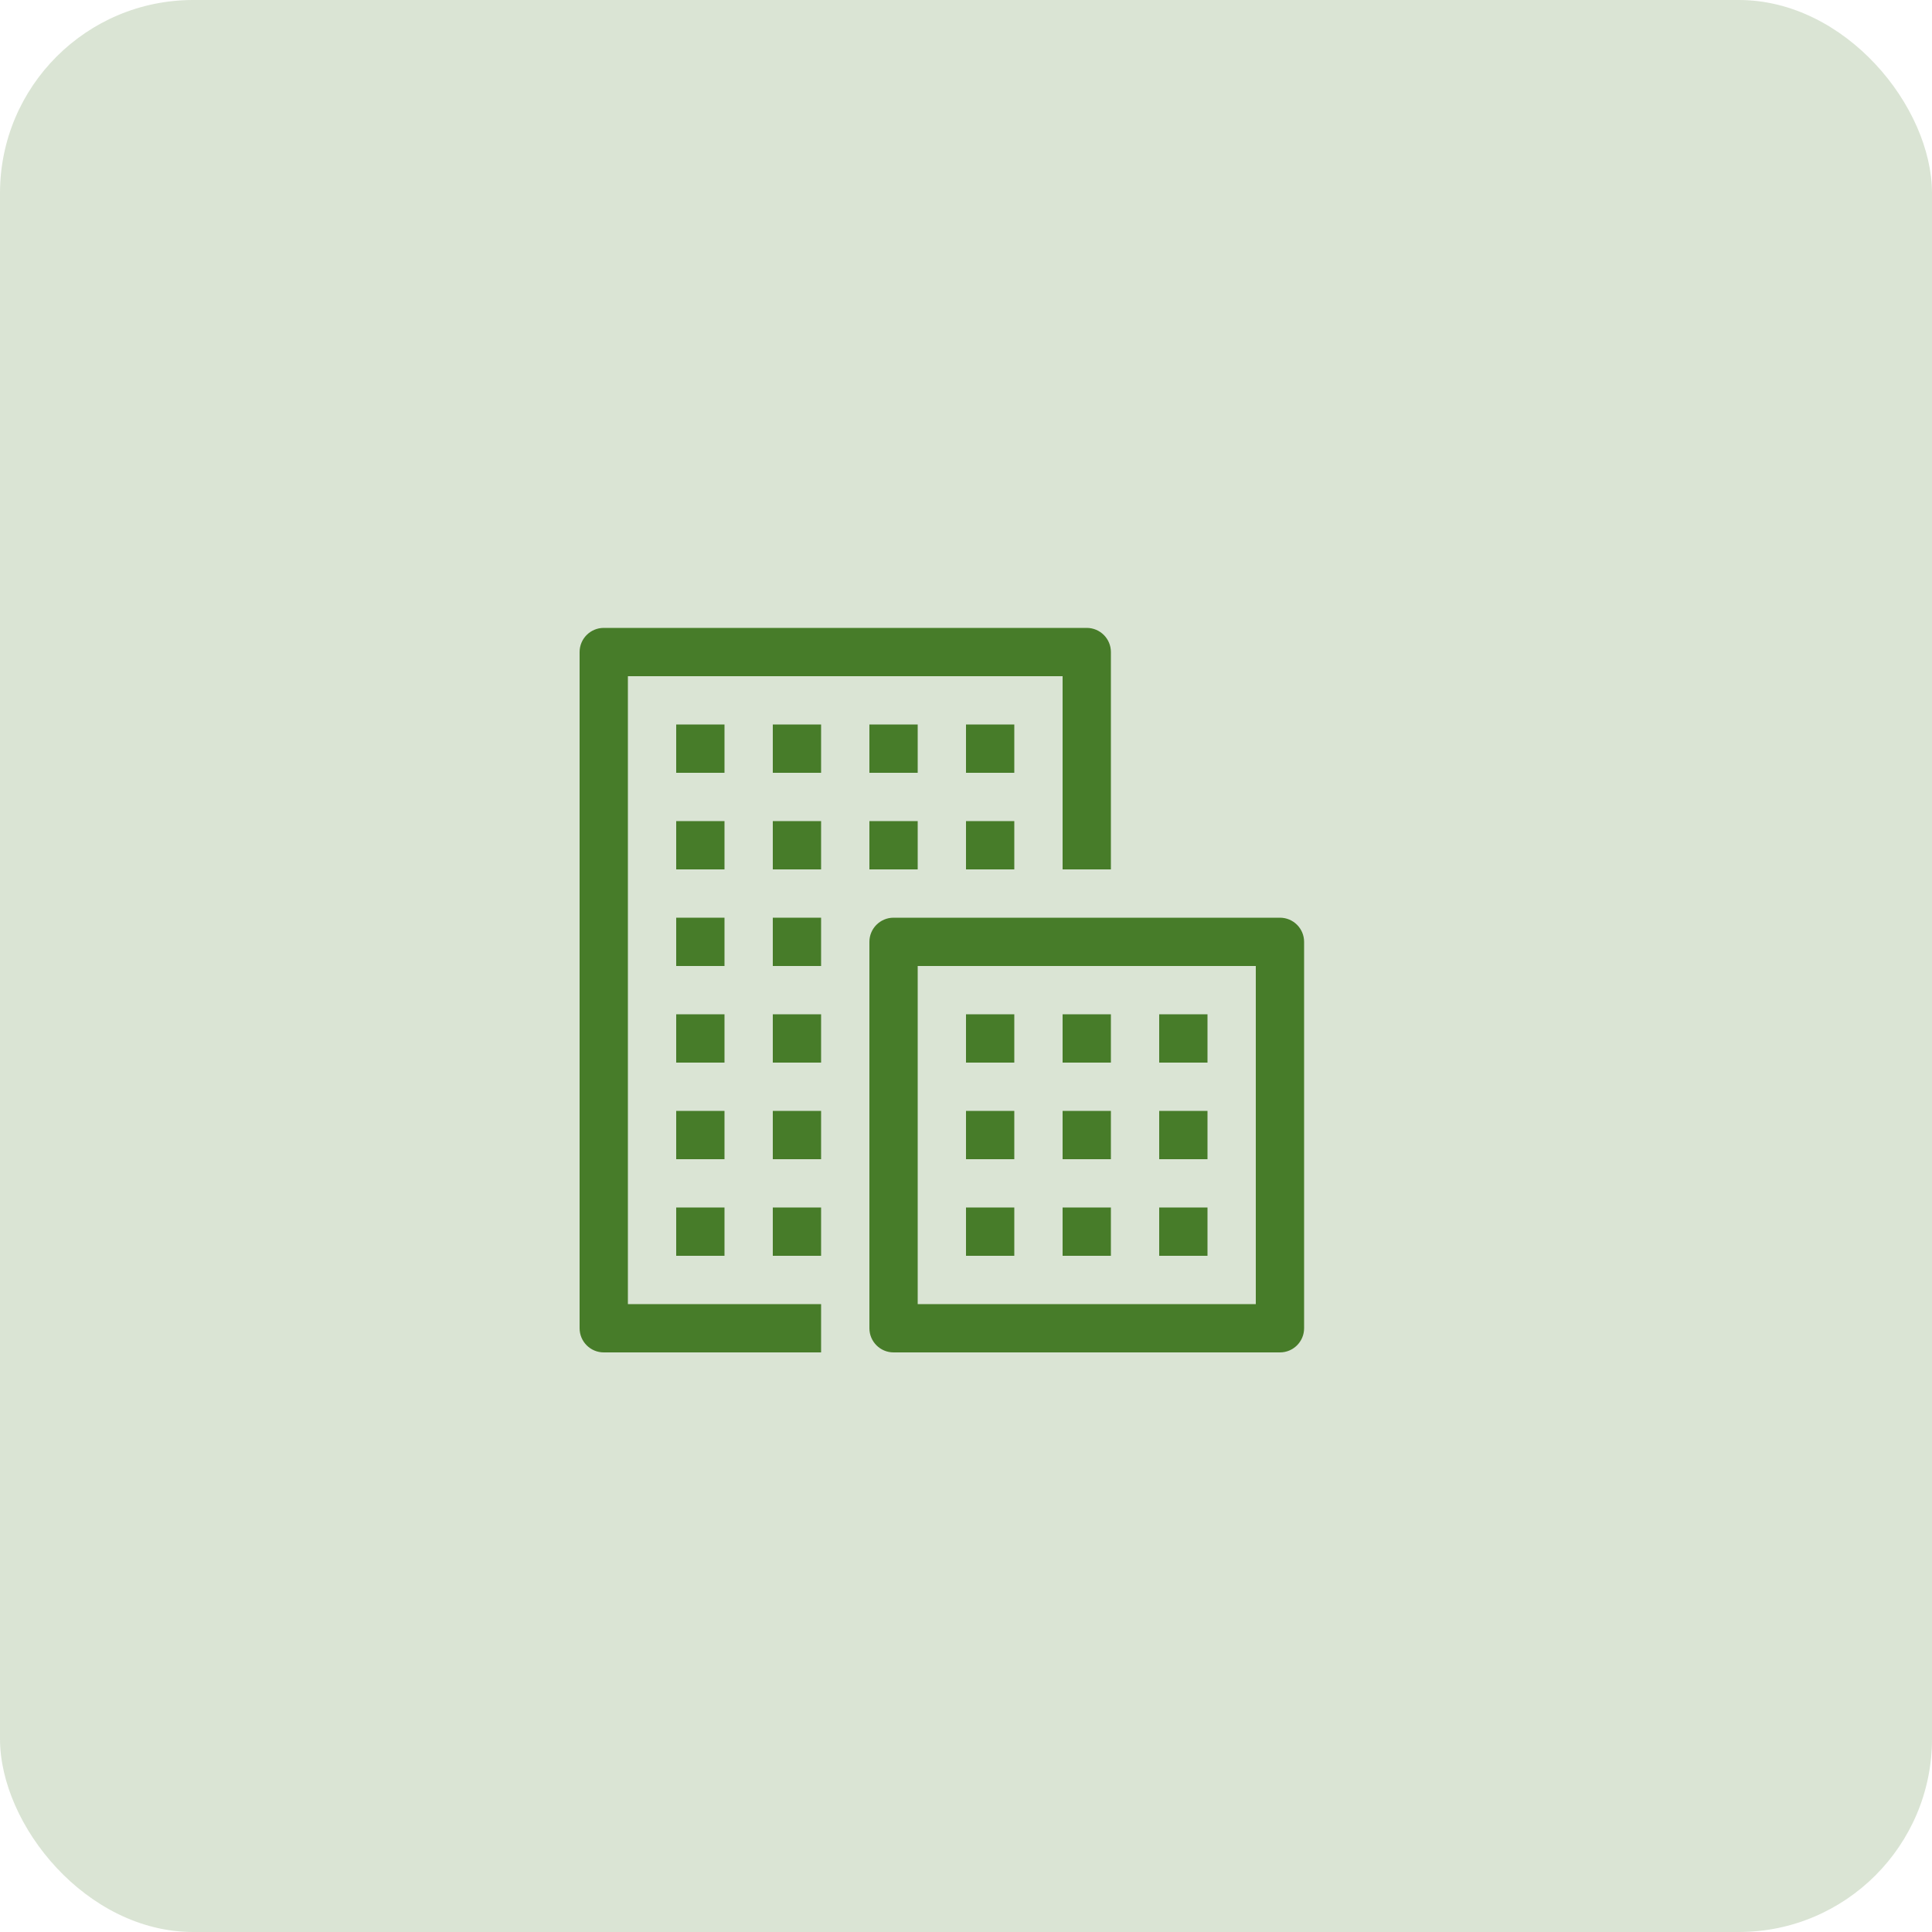 <svg width="40" height="40" viewBox="0 0 40 40" fill="none" xmlns="http://www.w3.org/2000/svg">
<rect width="40" height="40" rx="4" fill="#477C29" fill-opacity="0.2"/>
<path fill-rule="evenodd" clip-rule="evenodd" d="M19 20V27H26V20H19ZM18.5 19C18.224 19 18 19.224 18 19.5V27.5C18 27.776 18.224 28 18.5 28H26.5C26.776 28 27 27.776 27 27.5V19.5C27 19.224 26.776 19 26.5 19H18.5Z" fill="#477C29"/>
<path d="M20 23H21V24H20V23Z" fill="#477C29"/>
<path d="M20 21H21V22H20V21Z" fill="#477C29"/>
<path d="M22 23H23V24H22V23Z" fill="#477C29"/>
<path d="M24 23H25V24H24V23Z" fill="#477C29"/>
<path d="M22 21H23V22H22V21Z" fill="#477C29"/>
<path d="M24 21H25V22H24V21Z" fill="#477C29"/>
<path d="M22 25H23V26H22V25Z" fill="#477C29"/>
<path d="M24 25H25V26H24V25Z" fill="#477C29"/>
<path d="M20 25H21V26H20V25Z" fill="#477C29"/>
<path d="M13 14V27H17V28H12.5C12.224 28 12 27.776 12 27.5V13.5C12 13.224 12.224 13 12.5 13H22.5C22.776 13 23 13.224 23 13.5V18H22V14H13Z" fill="#477C29"/>
<path d="M21 18V17H20V18H21Z" fill="#477C29"/>
<path d="M19 18V17H18V18H19Z" fill="#477C29"/>
<path d="M17 18V17H16V18H17Z" fill="#477C29"/>
<path d="M17 26V25H16V26H17Z" fill="#477C29"/>
<path d="M17 24V23H16V24H17Z" fill="#477C29"/>
<path d="M17 22V21H16V22H17Z" fill="#477C29"/>
<path d="M17 20V19H16V20H17Z" fill="#477C29"/>
<path d="M16 15H17V16H16V15Z" fill="#477C29"/>
<path d="M14 15H15V16H14V15Z" fill="#477C29"/>
<path d="M15 17H14V18H15V17Z" fill="#477C29"/>
<path d="M14 19H15V20H14V19Z" fill="#477C29"/>
<path d="M15 21H14V22H15V21Z" fill="#477C29"/>
<path d="M14 23H15V24H14V23Z" fill="#477C29"/>
<path d="M15 25H14V26H15V25Z" fill="#477C29"/>
<path d="M18 15H19V16H18V15Z" fill="#477C29"/>
<path d="M21 15H20V16H21V15Z" fill="#477C29"/>
</svg>

